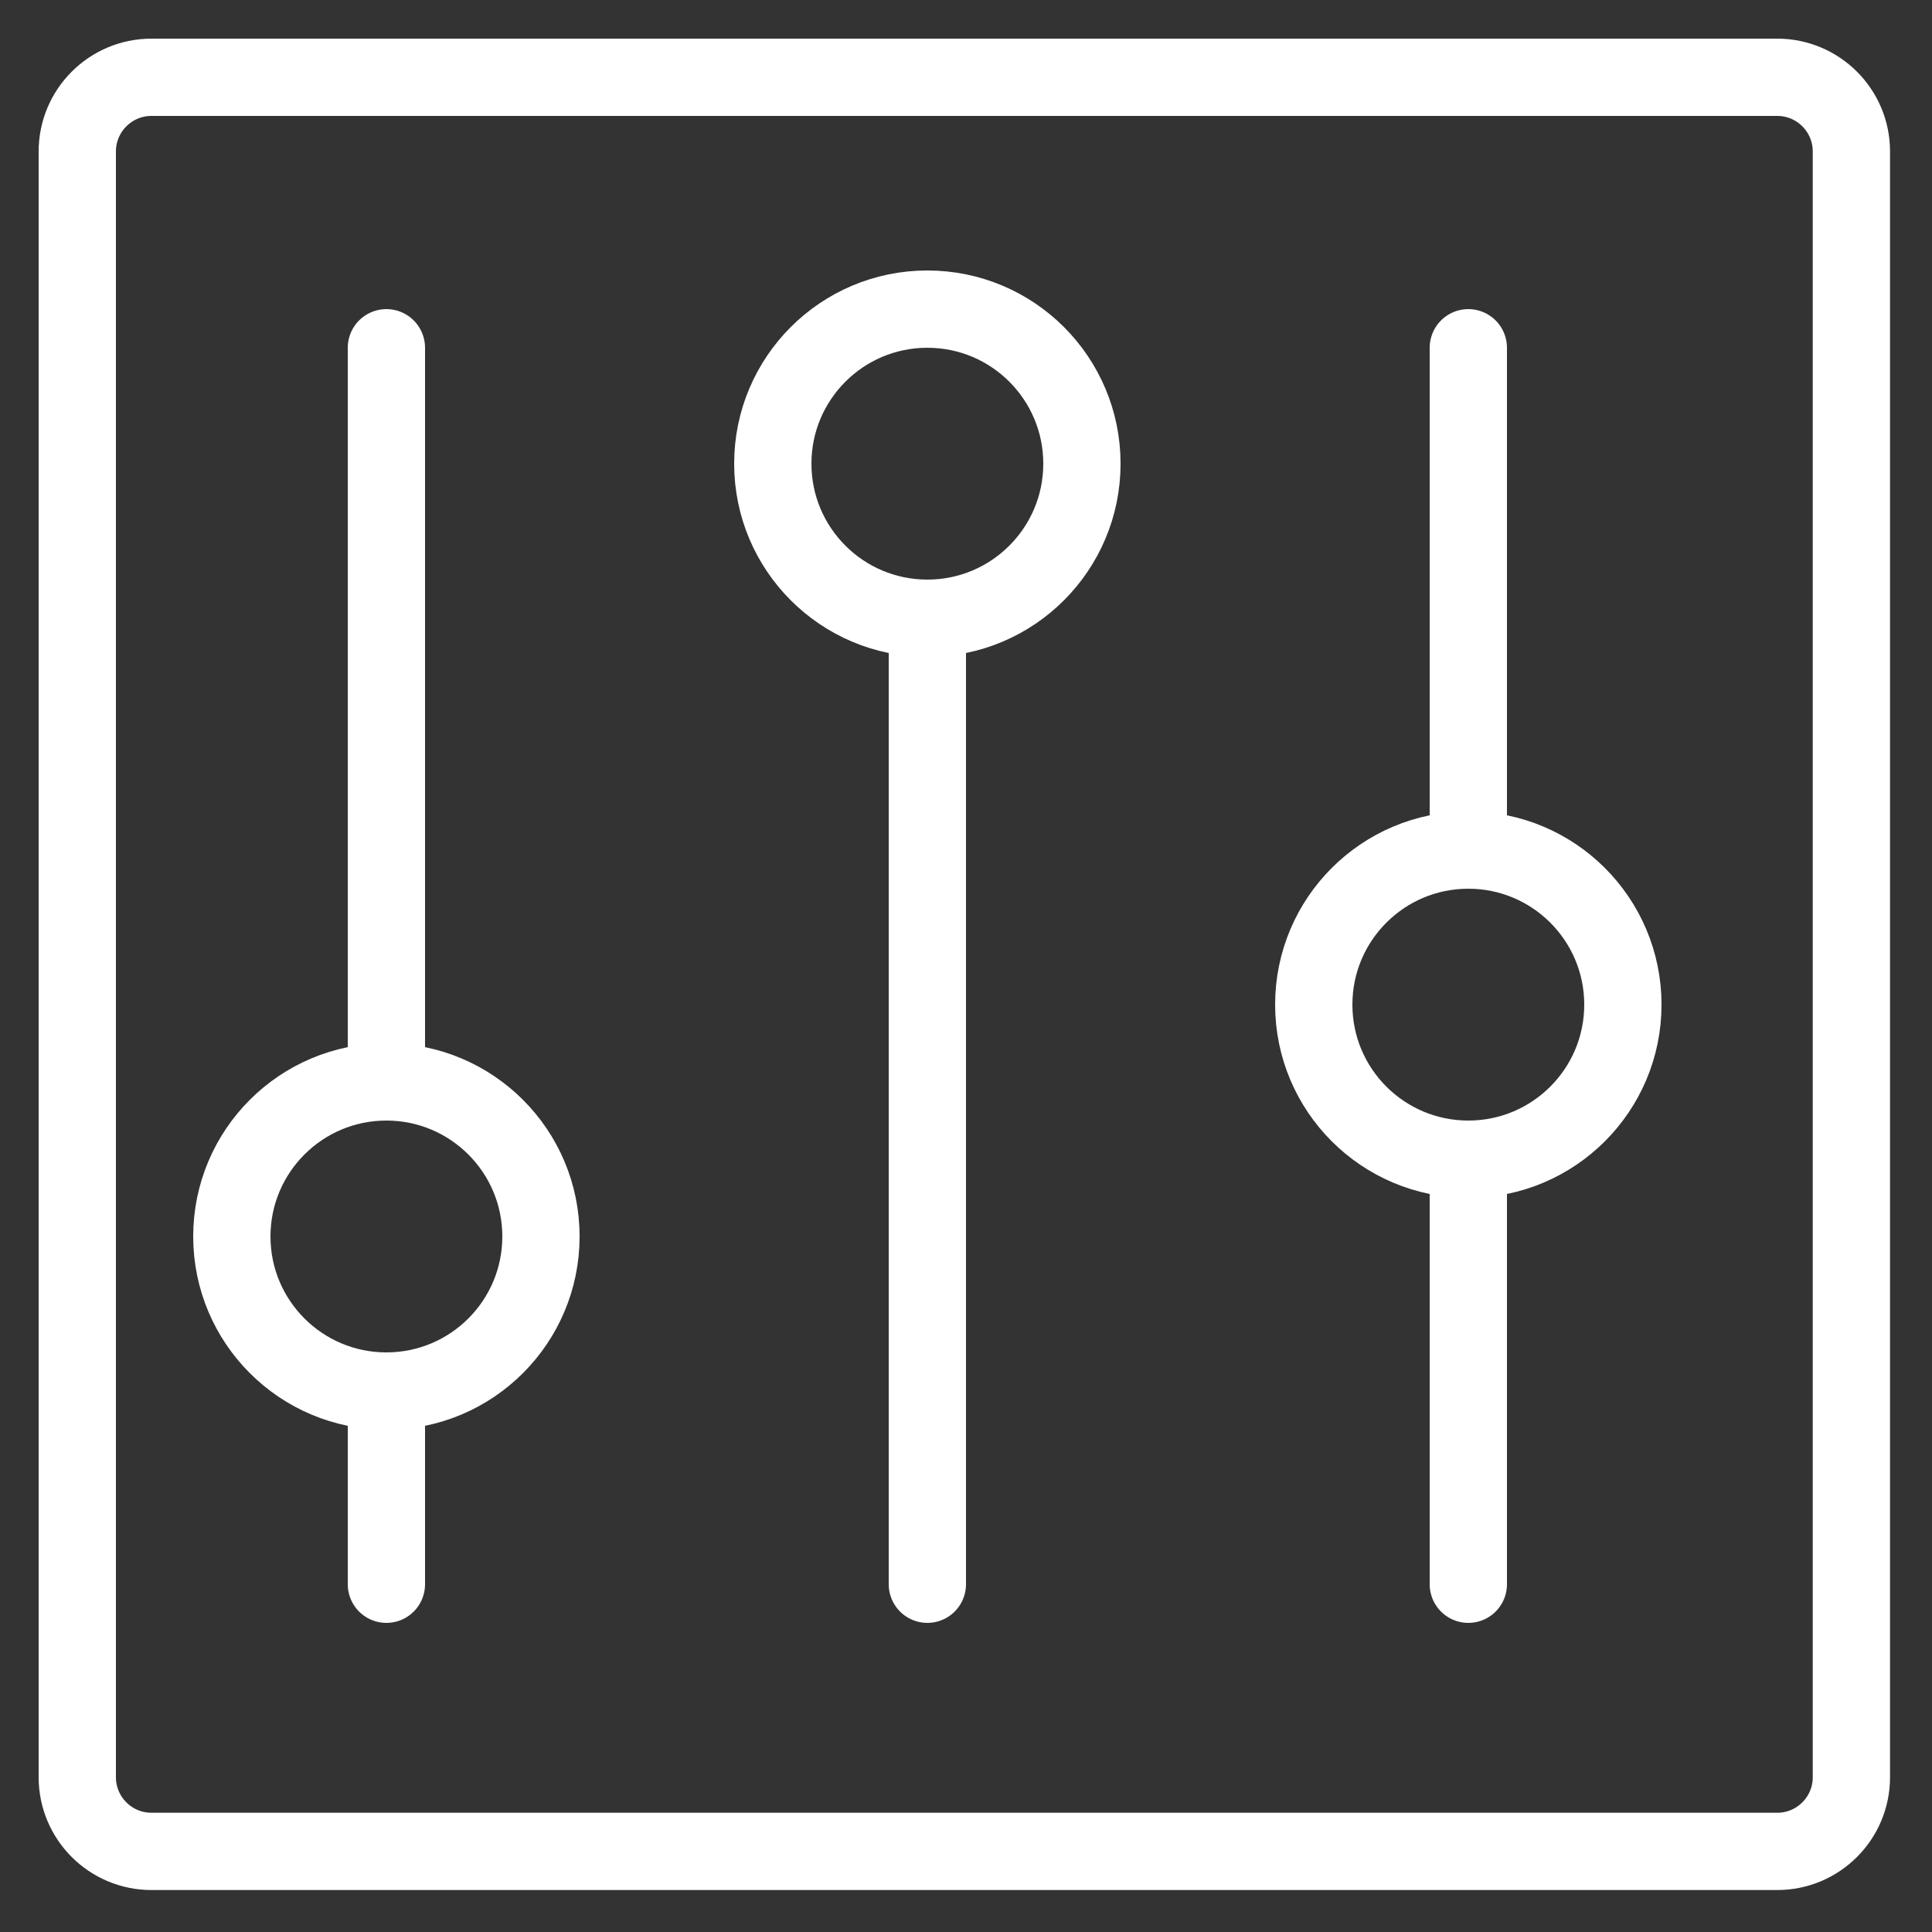 <?xml version="1.0" encoding="UTF-8"?>
<svg width="25px" height="25px" viewBox="0 0 25 25" version="1.1" xmlns="http://www.w3.org/2000/svg" xmlns:xlink="http://www.w3.org/1999/xlink">
    <rect x="0" y="0" width="25" height="25" fill="#333333" stroke="none"/>
    <!-- Generator: sketchtool 53 (72520) - https://sketchapp.com -->
    <title>6F8D20B1-4D06-4126-8BF4-627B407E6063</title>
    <desc>Created with sketchtool.</desc>
    <g id="Page-1" stroke="none" stroke-width="1" fill="none" fill-rule="evenodd" stroke-linecap="round">
        <g id="A10-icons-(Light)" transform="translate(-387, -538)" stroke="#FFFFFF">
            <g id="Harmony-Controller" transform="translate(49, 51)">
                <g id="Row-4" transform="translate(12, 484)">
                    <g id="-g-configaration" transform="translate(327, 4)">
                        <path d="M0.96,-1.95399252e-13 L21.997,-1.95399252e-13 C22.527,-1.95399252e-13 22.957,0.43 22.957,0.96 L22.957,21.997 C22.957,22.527 22.527,22.957 21.997,22.957 L0.96,22.957 C0.43,22.957 2.66453526e-14,22.527 2.66453526e-14,21.997 L2.66453526e-14,0.96 C2.66453526e-14,0.43 0.43,-1.95399252e-13 0.96,-1.95399252e-13 Z" id="Stroke-1"></path>
                        <path d="M18,14 L18,19.5" id="Line-Copy"></path>
                        <path d="M18,3.5 L18,10" id="Line-Copy"></path>
                        <circle id="Oval-Copy-2" cx="18" cy="12" r="2"></circle>
                        <path d="M11,7 L11,19.5" id="Line"></path>
                        <circle id="Oval" cx="11" cy="5" r="2"></circle>
                        <path d="M4,3.5 L4,13" id="Line-Copy-2"></path>
                        <path d="M4,17 L4,19.5" id="Line-Copy-2"></path>
                        <circle id="Oval-Copy" cx="4" cy="15" r="2"></circle>
                    </g>
                </g>
            </g>
        </g>
    </g>
</svg>